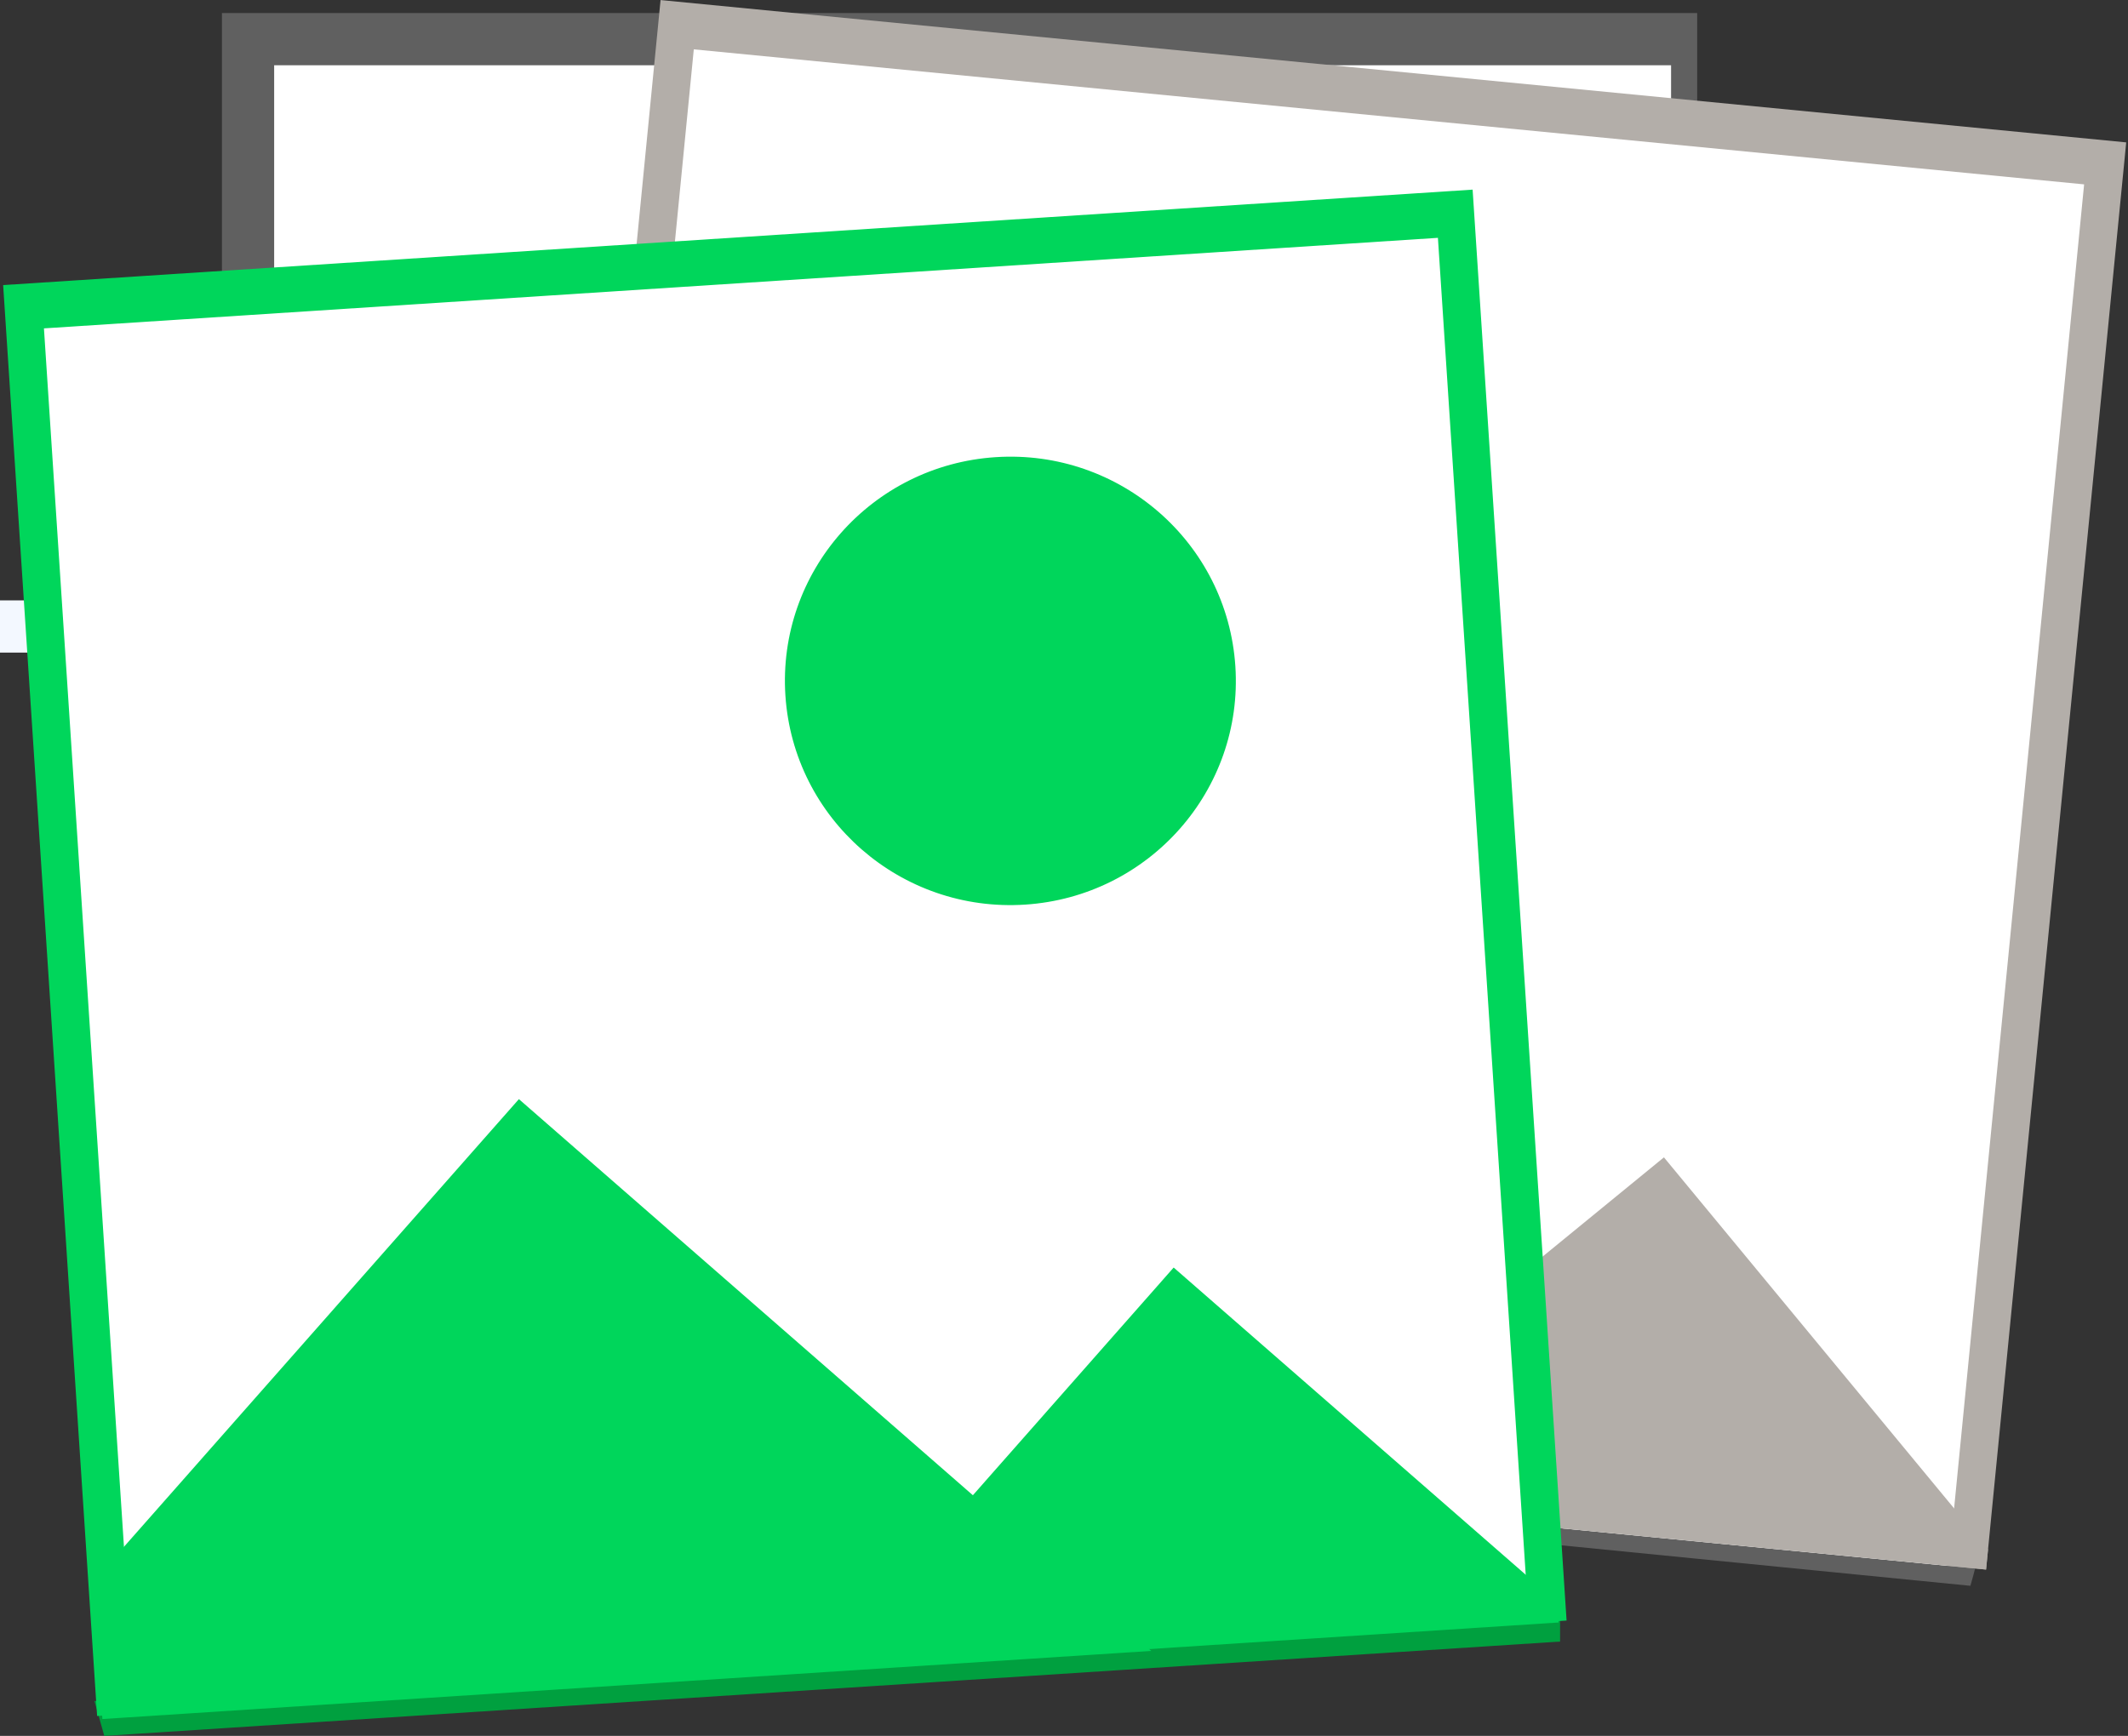 <?xml version="1.0" encoding="UTF-8"?>
<svg width="163px" height="133px" viewBox="0 0 163 133" version="1.1" xmlns="http://www.w3.org/2000/svg" xmlns:xlink="http://www.w3.org/1999/xlink">
    <rect x="0" y="0" width="163" height="133" fill="#333333" stroke="none"/>
    <title>144B77C8-8E8F-4E2A-B7B7-C5A846B6E1B6</title>
    <g id="PC-(responsive-format)" stroke="none" stroke-width="1" fill="none" fill-rule="evenodd">
        <g id="07.4.3-Fiche-profil_Paramètres" transform="translate(-431, -650)">
            <g id="Group-51" transform="translate(431, 650)">
                <polygon id="Fill-1" fill="#F3F8FF" points="0 50 63 50 63 46 0 46"></polygon>
                <g id="Group-18" transform="translate(17, 75)">
                    <path d="M98.356,28.635 L115.661,28.635 C116.127,28.635 116.508,28.259 116.508,27.8 L116.508,27.58 C116.508,27.121 116.127,26.745 115.661,26.745 L98.356,26.745 C97.89,26.745 97.509,27.121 97.509,27.58 L97.509,27.8 C97.509,28.259 97.89,28.635 98.356,28.635" id="Fill-2" fill="#F3F8FF"></path>
                    <path d="M120.328,5.259 C120.328,7.565 122.227,9.434 124.568,9.434 C126.909,9.434 128.807,7.565 128.807,5.259 C128.807,2.953 126.909,1.083 124.568,1.083 C122.227,1.083 120.328,2.953 120.328,5.259" id="Fill-4" fill="#F3F8FF"></path>
                    <path d="M113.661,4.474 C113.661,6.779 115.56,8.649 117.901,8.649 C120.242,8.649 122.14,6.779 122.14,4.474 C122.14,2.167 120.242,0.298 117.901,0.298 C115.56,0.298 113.661,2.167 113.661,4.474" id="Fill-6" fill="#F3F8FF"></path>
                    <path d="M93.154,6.401 C93.154,8.706 95.052,10.576 97.393,10.576 C99.734,10.576 101.632,8.706 101.632,6.401 C101.632,4.095 99.734,2.225 97.393,2.225 C95.052,2.225 93.154,4.095 93.154,6.401" id="Fill-8" fill="#F3F8FF"></path>
                    <path d="M104.096,8.328 C104.096,10.633 105.994,12.503 108.335,12.503 C110.676,12.503 112.575,10.633 112.575,8.328 C112.575,6.022 110.676,4.152 108.335,4.152 C105.994,4.152 104.096,6.022 104.096,8.328" id="Fill-10" fill="#F3F8FF"></path>
                    <path d="M136.893,6.017 C136.893,6.017 136.207,15.629 109.882,15.629 C83.557,15.629 82.871,6.017 82.871,6.017 L136.893,6.017 Z" id="Fill-12" fill="#E3EEFF"></path>
                    <path d="M2.047,23.375 L16.84,23.375 C17.841,23.375 18.66,22.568 18.66,21.582 C18.66,20.595 17.841,19.788 16.84,19.788 L2.047,19.788 C1.046,19.788 0.226,20.595 0.226,21.582 C0.226,22.568 1.046,23.375 2.047,23.375" id="Fill-14" fill="#F3F8FF"></path>
                    <path d="M2.048,40.847 L16.839,40.847 C17.841,40.847 18.66,40.04 18.66,39.054 C18.66,38.068 17.841,37.261 16.839,37.261 L2.048,37.261 C1.046,37.261 0.227,38.068 0.227,39.054 C0.227,40.04 1.046,40.847 2.048,40.847" id="Fill-16" fill="#F3F8FF"></path>
                </g>
                <g id="Group-23" transform="translate(7, 116)">
                    <path d="M111.891,2.328 L112.036,0.165 L144.577,3.401 C144.072,4.753 144.409,3.856 143.928,5.5" id="Fill-19" fill="#606060"></path>
                    <polygon id="Fill-21" fill="#00A03F" points="112.499 9.772 0.989 17 0.234 14.33 112.499 7.047"></polygon>
                </g>
                <polygon id="Fill-24" fill="#606060" points="17 110 130 110 130 1 17 1"></polygon>
                <polygon id="Fill-25" fill="#FFFFFF" points="21 111 128 111 128 5 21 5"></polygon>
                <polygon id="Fill-26" fill="#0F264C" points="129 110.399 129 112 72 112 84.318 99.387 101.281 82"></polygon>
                <polygon id="Fill-27" fill="#0F264C" points="18 112 18 101.516 52.292 67 97 112"></polygon>
                <g id="Group-50">
                    <path d="M109.427,37.433 C109.427,46.921 101.695,54.612 92.157,54.612 C82.619,54.612 74.888,46.921 74.888,37.433 C74.888,27.946 82.619,20.255 92.157,20.255 C101.695,20.255 109.427,27.946 109.427,37.433" id="Fill-28" fill="#0F264C"></path>
                    <polygon id="Fill-30" fill="#B3AEA9" points="162.863 10.909 152.128 120.256 39.863 109.351 50.598 0.004"></polygon>
                    <polygon id="Fill-32" fill="#FFFFFF" points="159.639 14.126 149.247 119.976 42.752 109.631 53.143 3.781"></polygon>
                    <polygon id="Fill-34" fill="#B3AEA9" points="152.279 118.713 152.128 120.256 95.552 114.761 108.971 103.793 127.453 88.673"></polygon>
                    <polygon id="Fill-36" fill="#B3AEA9" points="39.864 109.351 40.895 98.841 79.077 67.619 119.997 117.135"></polygon>
                    <polygon id="Fill-38" fill="#00D65B" points="112.799 14.529 119.997 124.162 7.439 131.475 0.241 21.842"></polygon>
                    <polygon id="Fill-40" fill="#FFFFFF" points="110.141 18.222 117.109 124.35 10.334 131.287 3.366 25.159"></polygon>
                    <path d="M94.626,51.048 C95.247,60.515 88.036,68.692 78.518,69.31 C69.001,69.929 60.782,62.755 60.16,53.288 C59.539,43.82 66.75,35.644 76.268,35.026 C85.785,34.408 94.004,41.581 94.626,51.048" id="Fill-42" fill="#00D65B"></path>
                    <polygon id="Fill-46" fill="#00D65B" points="119.287 122.764 119.388 124.311 62.663 127.996 74.122 115.013 89.9 97.116"></polygon>
                    <polygon id="Fill-48" fill="#00D65B" points="7.841 131.708 7.15 121.17 39.747 84.213 88.185 126.488"></polygon>
                </g>
            </g>
        </g>
    </g>
</svg>